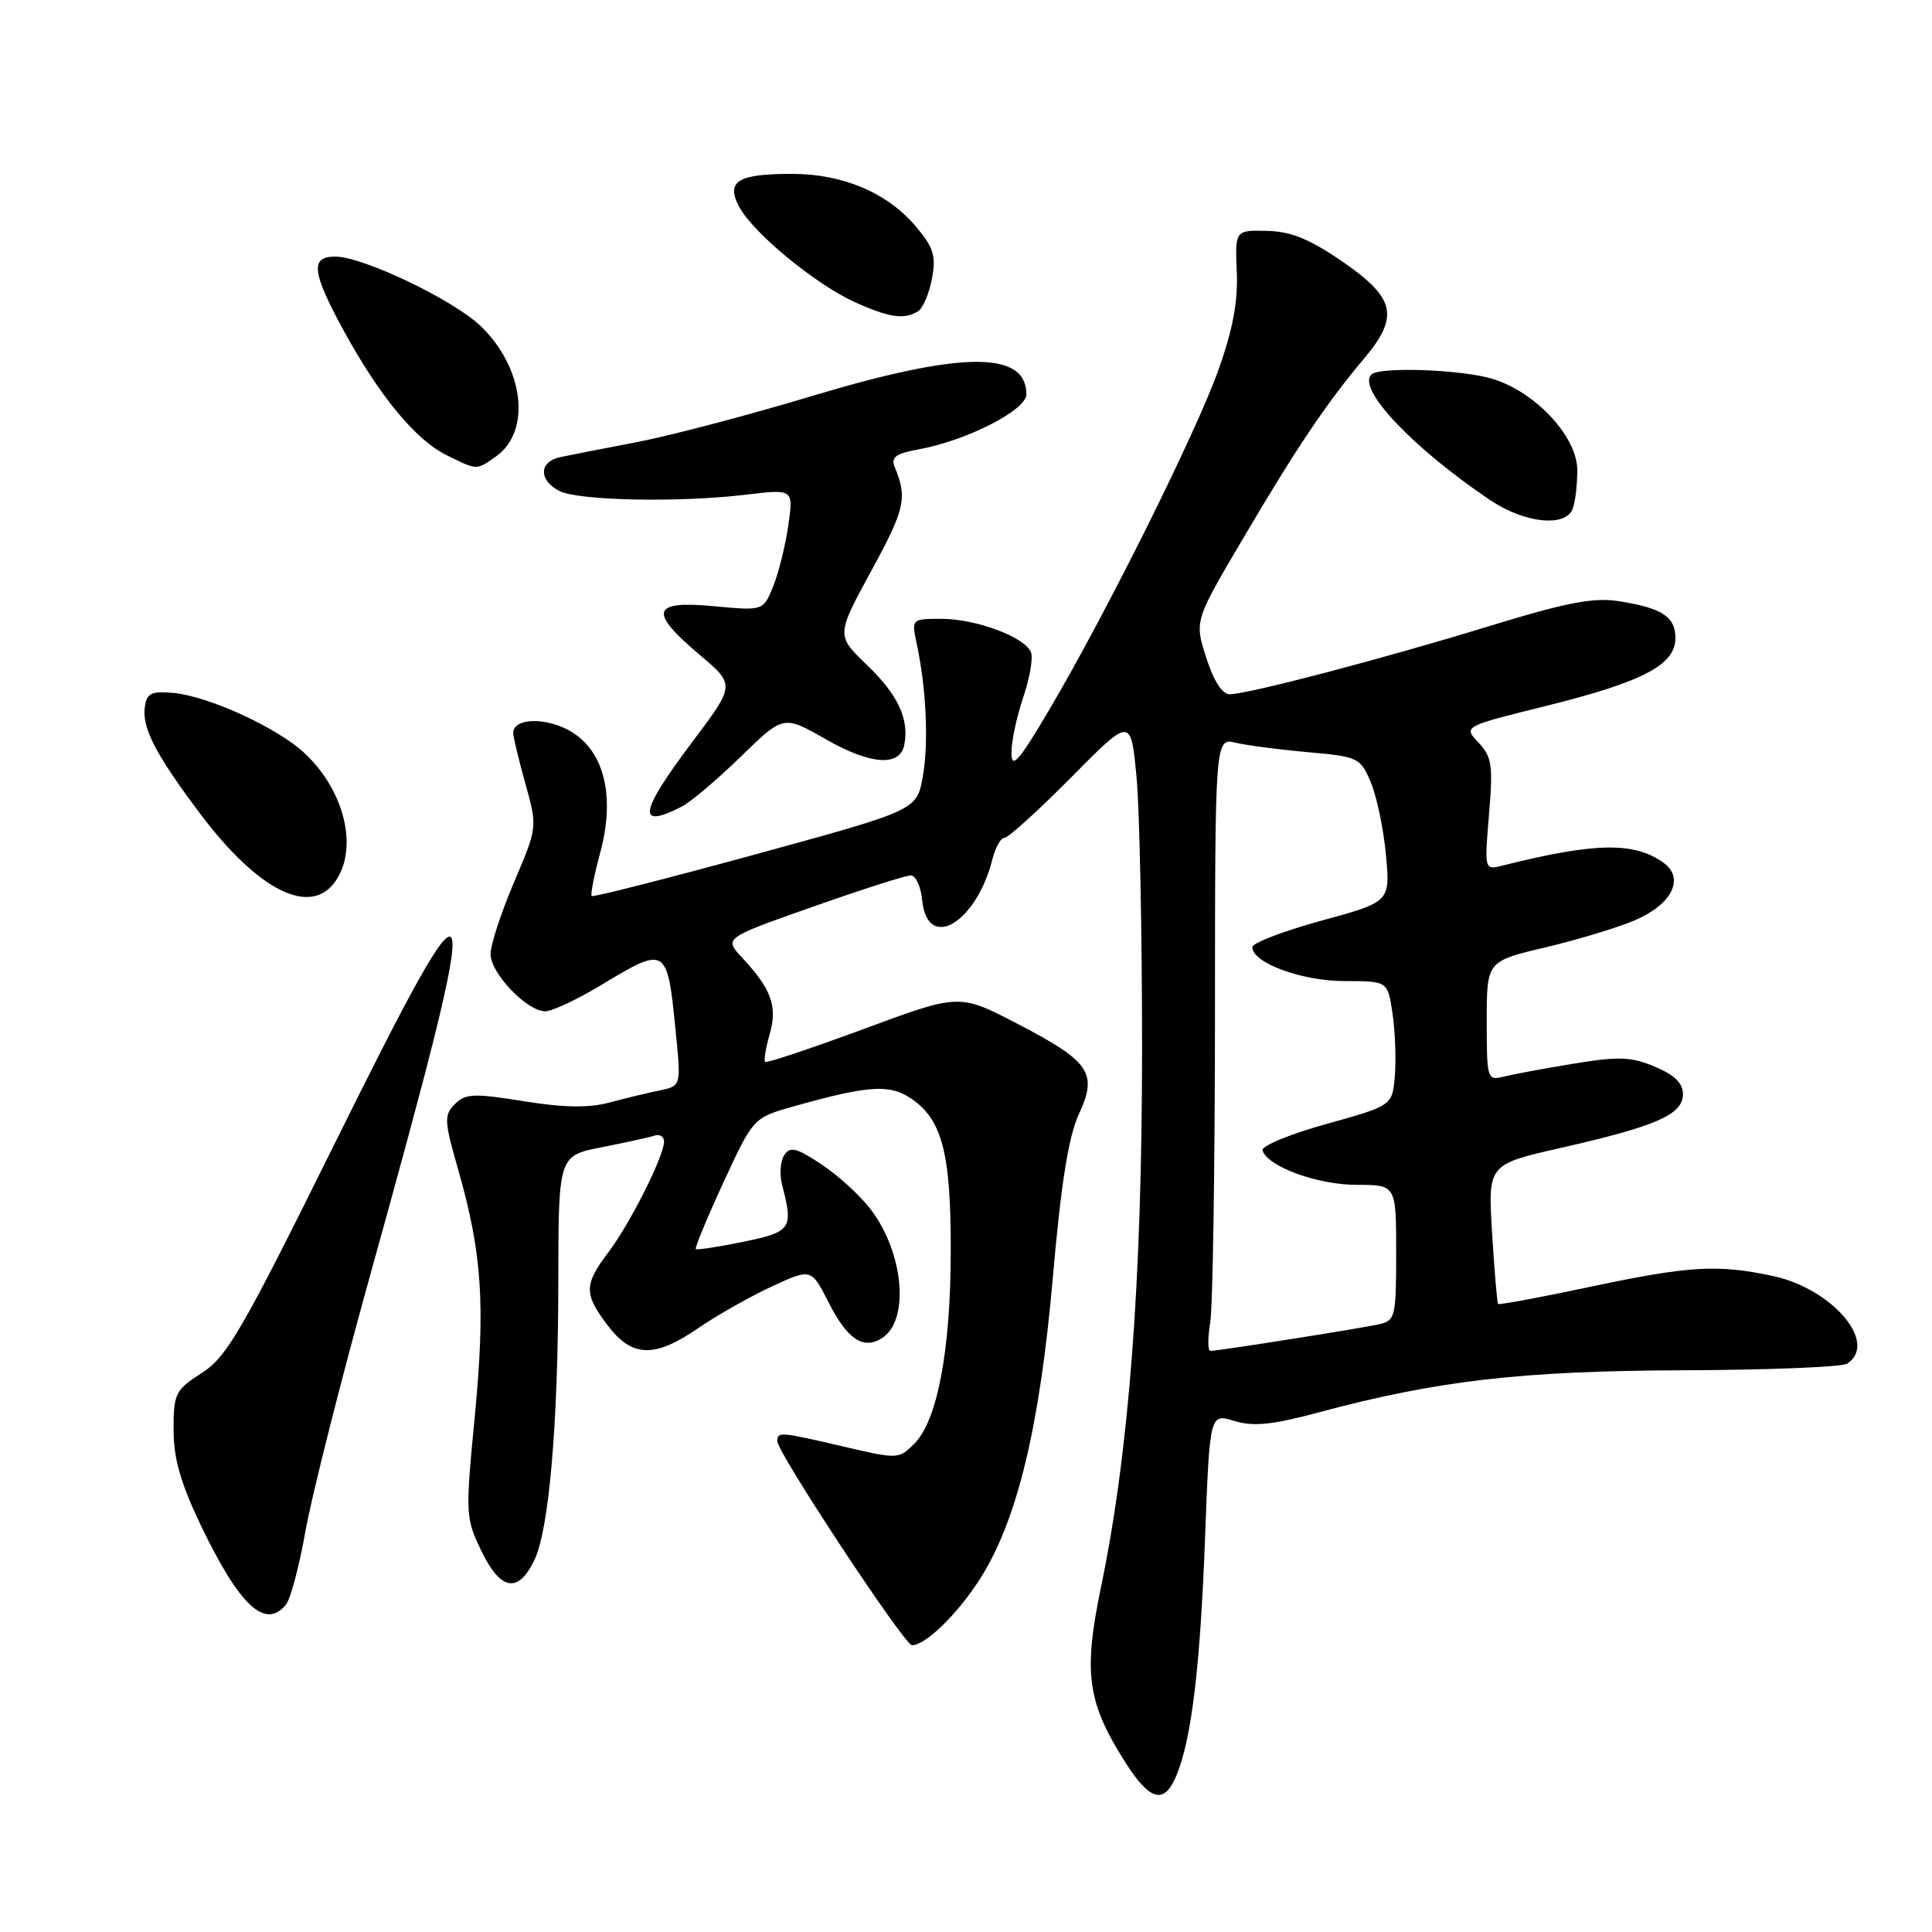 <?xml version="1.0" encoding="UTF-8" standalone="no"?>
<!DOCTYPE svg PUBLIC "-//W3C//DTD SVG 1.1//EN" "http://www.w3.org/Graphics/SVG/1.1/DTD/svg11.dtd" >
<svg xmlns="http://www.w3.org/2000/svg" xmlns:xlink="http://www.w3.org/1999/xlink" version="1.1" viewBox="0 0 256 256">
 <g >
 <path fill="currentColor"
d=" M 155.89 235.25 C 157.88 230.43 159.03 220.96 159.67 203.89 C 160.30 187.28 160.30 187.28 163.55 188.28 C 166.08 189.05 168.54 188.81 174.65 187.17 C 190.44 182.93 201.53 181.65 223.00 181.57 C 234.28 181.53 244.06 181.14 244.75 180.69 C 248.93 177.99 242.82 170.77 234.93 169.08 C 227.58 167.50 223.83 167.73 210.61 170.53 C 204.07 171.92 198.62 172.93 198.50 172.78 C 198.38 172.63 198.02 168.40 197.71 163.40 C 197.15 154.30 197.15 154.30 206.82 152.10 C 219.44 149.24 223.00 147.68 223.00 145.00 C 223.00 143.52 221.90 142.44 219.27 141.34 C 216.12 140.02 214.46 139.96 208.52 140.94 C 204.66 141.57 200.49 142.35 199.25 142.66 C 197.06 143.20 197.00 143.01 197.00 135.29 C 197.00 127.37 197.00 127.37 204.75 125.54 C 209.01 124.53 214.37 122.91 216.66 121.93 C 221.53 119.84 223.26 116.39 220.45 114.34 C 216.60 111.53 211.36 111.61 199.11 114.69 C 196.69 115.30 196.69 115.30 197.30 107.92 C 197.85 101.40 197.69 100.30 195.91 98.40 C 193.89 96.26 193.89 96.26 204.82 93.55 C 217.70 90.35 222.00 88.10 222.00 84.55 C 222.00 81.69 220.19 80.53 214.35 79.64 C 211.11 79.15 207.39 79.87 197.35 82.96 C 183.27 87.28 165.40 91.98 162.94 91.99 C 161.95 92.00 160.81 90.22 159.83 87.14 C 158.27 82.28 158.27 82.28 164.69 71.39 C 171.82 59.29 175.75 53.44 180.74 47.52 C 185.46 41.90 184.91 39.49 177.79 34.60 C 173.48 31.65 171.03 30.66 167.86 30.59 C 163.65 30.50 163.65 30.50 163.88 36.02 C 164.05 39.95 163.35 43.69 161.45 49.02 C 158.43 57.45 146.62 81.17 139.06 94.00 C 134.99 100.89 134.04 101.99 134.02 99.78 C 134.01 98.29 134.71 94.99 135.57 92.44 C 136.44 89.90 136.91 87.19 136.61 86.44 C 135.84 84.43 129.36 82.00 124.76 82.00 C 120.79 82.00 120.78 82.01 121.46 85.25 C 122.75 91.28 123.07 98.47 122.27 102.93 C 121.47 107.36 121.47 107.36 100.10 113.21 C 88.34 116.42 78.58 118.91 78.40 118.73 C 78.22 118.55 78.73 115.95 79.54 112.95 C 81.79 104.55 79.64 98.12 73.91 96.12 C 70.84 95.05 68.00 95.53 68.00 97.12 C 68.00 97.62 68.72 100.63 69.61 103.82 C 71.22 109.60 71.22 109.60 68.11 116.90 C 66.40 120.92 65.00 125.20 65.00 126.42 C 65.00 128.96 69.82 134.00 72.25 134.00 C 73.16 134.00 76.51 132.43 79.70 130.50 C 88.34 125.29 88.42 125.35 89.55 136.85 C 90.25 143.90 90.25 143.90 87.37 144.50 C 85.79 144.82 82.78 145.55 80.68 146.11 C 77.98 146.82 74.66 146.77 69.36 145.91 C 62.78 144.85 61.67 144.90 60.27 146.30 C 58.81 147.76 58.85 148.51 60.77 155.20 C 63.87 166.06 64.33 172.92 62.91 187.70 C 61.65 200.76 61.68 201.15 63.83 205.60 C 66.35 210.78 68.68 211.16 70.81 206.72 C 72.76 202.65 73.96 188.66 73.98 169.82 C 74.00 153.14 74.00 153.14 79.75 152.01 C 82.91 151.39 86.06 150.70 86.75 150.47 C 87.44 150.25 88.00 150.61 87.99 151.28 C 87.97 153.22 83.47 162.17 80.61 165.94 C 77.36 170.23 77.36 171.47 80.55 175.66 C 83.78 179.89 86.73 179.97 92.56 175.96 C 94.99 174.29 99.35 171.82 102.24 170.48 C 107.49 168.05 107.49 168.05 109.79 172.57 C 112.28 177.48 114.38 178.88 116.86 177.31 C 120.56 174.98 119.77 166.01 115.36 160.23 C 113.97 158.41 111.04 155.73 108.84 154.28 C 105.51 152.07 104.69 151.87 103.91 153.07 C 103.40 153.85 103.27 155.62 103.63 157.00 C 105.15 162.82 104.87 163.23 98.50 164.54 C 95.20 165.22 92.37 165.65 92.20 165.51 C 92.04 165.36 93.69 161.38 95.86 156.67 C 99.82 148.11 99.82 148.11 105.16 146.60 C 114.93 143.85 117.79 143.64 120.59 145.47 C 124.82 148.24 126.00 152.66 125.98 165.72 C 125.97 178.97 124.21 188.23 121.14 191.31 C 119.09 193.35 118.96 193.36 111.78 191.68 C 103.35 189.71 103.00 189.68 103.00 190.97 C 103.00 192.48 119.85 218.00 120.84 218.00 C 122.64 218.00 126.85 213.90 129.82 209.27 C 134.76 201.56 137.76 189.17 139.50 169.35 C 140.60 156.73 141.58 150.63 142.95 147.65 C 145.49 142.16 144.46 140.66 134.69 135.59 C 127.11 131.66 127.11 131.66 114.41 136.36 C 107.43 138.94 101.56 140.90 101.38 140.71 C 101.19 140.52 101.46 138.88 101.98 137.06 C 103.05 133.35 102.23 131.08 98.34 126.90 C 95.92 124.30 95.92 124.30 107.71 120.15 C 114.19 117.86 120.03 115.99 120.69 116.00 C 121.34 116.00 122.01 117.46 122.19 119.25 C 122.86 126.19 129.38 122.35 131.53 113.75 C 131.91 112.24 132.62 111.00 133.12 111.00 C 133.61 111.00 137.57 107.41 141.92 103.02 C 149.83 95.03 149.83 95.03 150.58 102.77 C 151.00 107.02 151.33 123.32 151.33 139.00 C 151.32 169.84 149.60 192.41 145.90 210.24 C 143.52 221.72 144.05 225.53 149.11 233.52 C 152.38 238.67 154.28 239.16 155.89 235.25 Z  M 37.87 212.65 C 38.49 211.91 39.66 207.52 40.47 202.90 C 41.29 198.28 45.14 183.03 49.04 169.00 C 64.55 113.18 64.10 111.64 44.09 152.05 C 32.07 176.32 30.07 179.78 26.75 181.92 C 23.22 184.19 23.00 184.64 23.00 189.45 C 23.00 193.25 23.92 196.47 26.57 202.03 C 31.70 212.75 35.12 215.97 37.87 212.65 Z  M 44.44 116.78 C 47.51 112.40 45.68 104.78 40.37 99.81 C 36.80 96.45 27.65 92.25 23.00 91.82 C 20.04 91.55 19.45 91.84 19.19 93.68 C 18.80 96.45 20.62 99.97 26.54 107.84 C 34.21 118.04 41.14 121.50 44.44 116.78 Z  M 90.32 106.89 C 91.52 106.27 95.05 103.29 98.16 100.26 C 103.81 94.75 103.81 94.75 109.40 97.94 C 115.38 101.36 119.26 101.63 119.83 98.67 C 120.48 95.25 118.98 92.06 114.88 88.12 C 110.79 84.19 110.79 84.19 115.50 75.55 C 119.92 67.44 120.25 65.97 118.55 61.87 C 118.02 60.59 118.69 60.10 121.69 59.55 C 128.06 58.40 136.00 54.35 136.00 52.26 C 136.00 46.43 127.40 46.51 107.47 52.51 C 99.24 54.99 88.90 57.71 84.50 58.56 C 80.10 59.40 75.49 60.31 74.25 60.57 C 71.44 61.16 71.33 63.57 74.06 65.03 C 76.50 66.34 89.92 66.62 98.83 65.55 C 105.15 64.79 105.15 64.79 104.45 69.64 C 104.07 72.31 103.16 75.95 102.44 77.72 C 101.13 80.94 101.13 80.94 94.56 80.32 C 86.33 79.55 85.91 81.03 92.71 86.77 C 97.43 90.75 97.43 90.75 91.71 98.34 C 84.70 107.67 84.33 109.94 90.32 106.89 Z  M 208.39 67.42 C 208.73 66.55 209.00 64.25 209.00 62.30 C 209.00 57.79 203.26 51.72 197.48 50.12 C 193.19 48.93 182.73 48.60 181.71 49.63 C 179.80 51.54 187.18 59.34 197.43 66.25 C 202.00 69.33 207.44 69.91 208.39 67.42 Z  M 65.70 60.50 C 70.42 57.19 69.46 48.77 63.73 43.24 C 60.11 39.74 48.09 34.00 44.41 34.00 C 41.06 34.00 41.32 36.08 45.60 43.92 C 50.33 52.54 55.10 58.31 59.19 60.32 C 63.26 62.33 63.09 62.33 65.70 60.50 Z  M 121.66 41.23 C 122.30 40.83 123.12 38.89 123.49 36.92 C 124.05 33.91 123.72 32.81 121.37 30.03 C 117.61 25.56 111.72 23.05 105.00 23.04 C 97.73 23.03 96.14 24.02 97.95 27.41 C 99.81 30.87 108.02 37.65 113.22 40.01 C 117.82 42.10 119.83 42.39 121.66 41.23 Z  M 160.36 175.25 C 160.70 173.19 160.98 154.91 160.99 134.63 C 161.00 97.77 161.00 97.77 163.75 98.42 C 165.26 98.77 169.59 99.34 173.36 99.67 C 180.02 100.27 180.26 100.39 181.66 103.72 C 182.44 105.60 183.34 109.93 183.65 113.32 C 184.21 119.50 184.21 119.50 175.07 122.00 C 170.05 123.38 165.94 124.95 165.94 125.50 C 165.95 127.59 172.51 130.00 178.17 130.00 C 183.88 130.00 183.88 130.00 184.51 134.25 C 184.86 136.59 185.00 140.30 184.83 142.50 C 184.50 146.50 184.50 146.50 175.73 148.94 C 170.91 150.28 167.11 151.85 167.29 152.44 C 167.95 154.57 174.57 157.00 179.75 157.00 C 185.00 157.00 185.00 157.00 185.00 165.98 C 185.00 174.48 184.88 174.99 182.75 175.47 C 180.31 176.02 161.43 179.00 160.38 179.00 C 160.03 179.00 160.02 177.31 160.36 175.25 Z "/>
</g>
</svg>